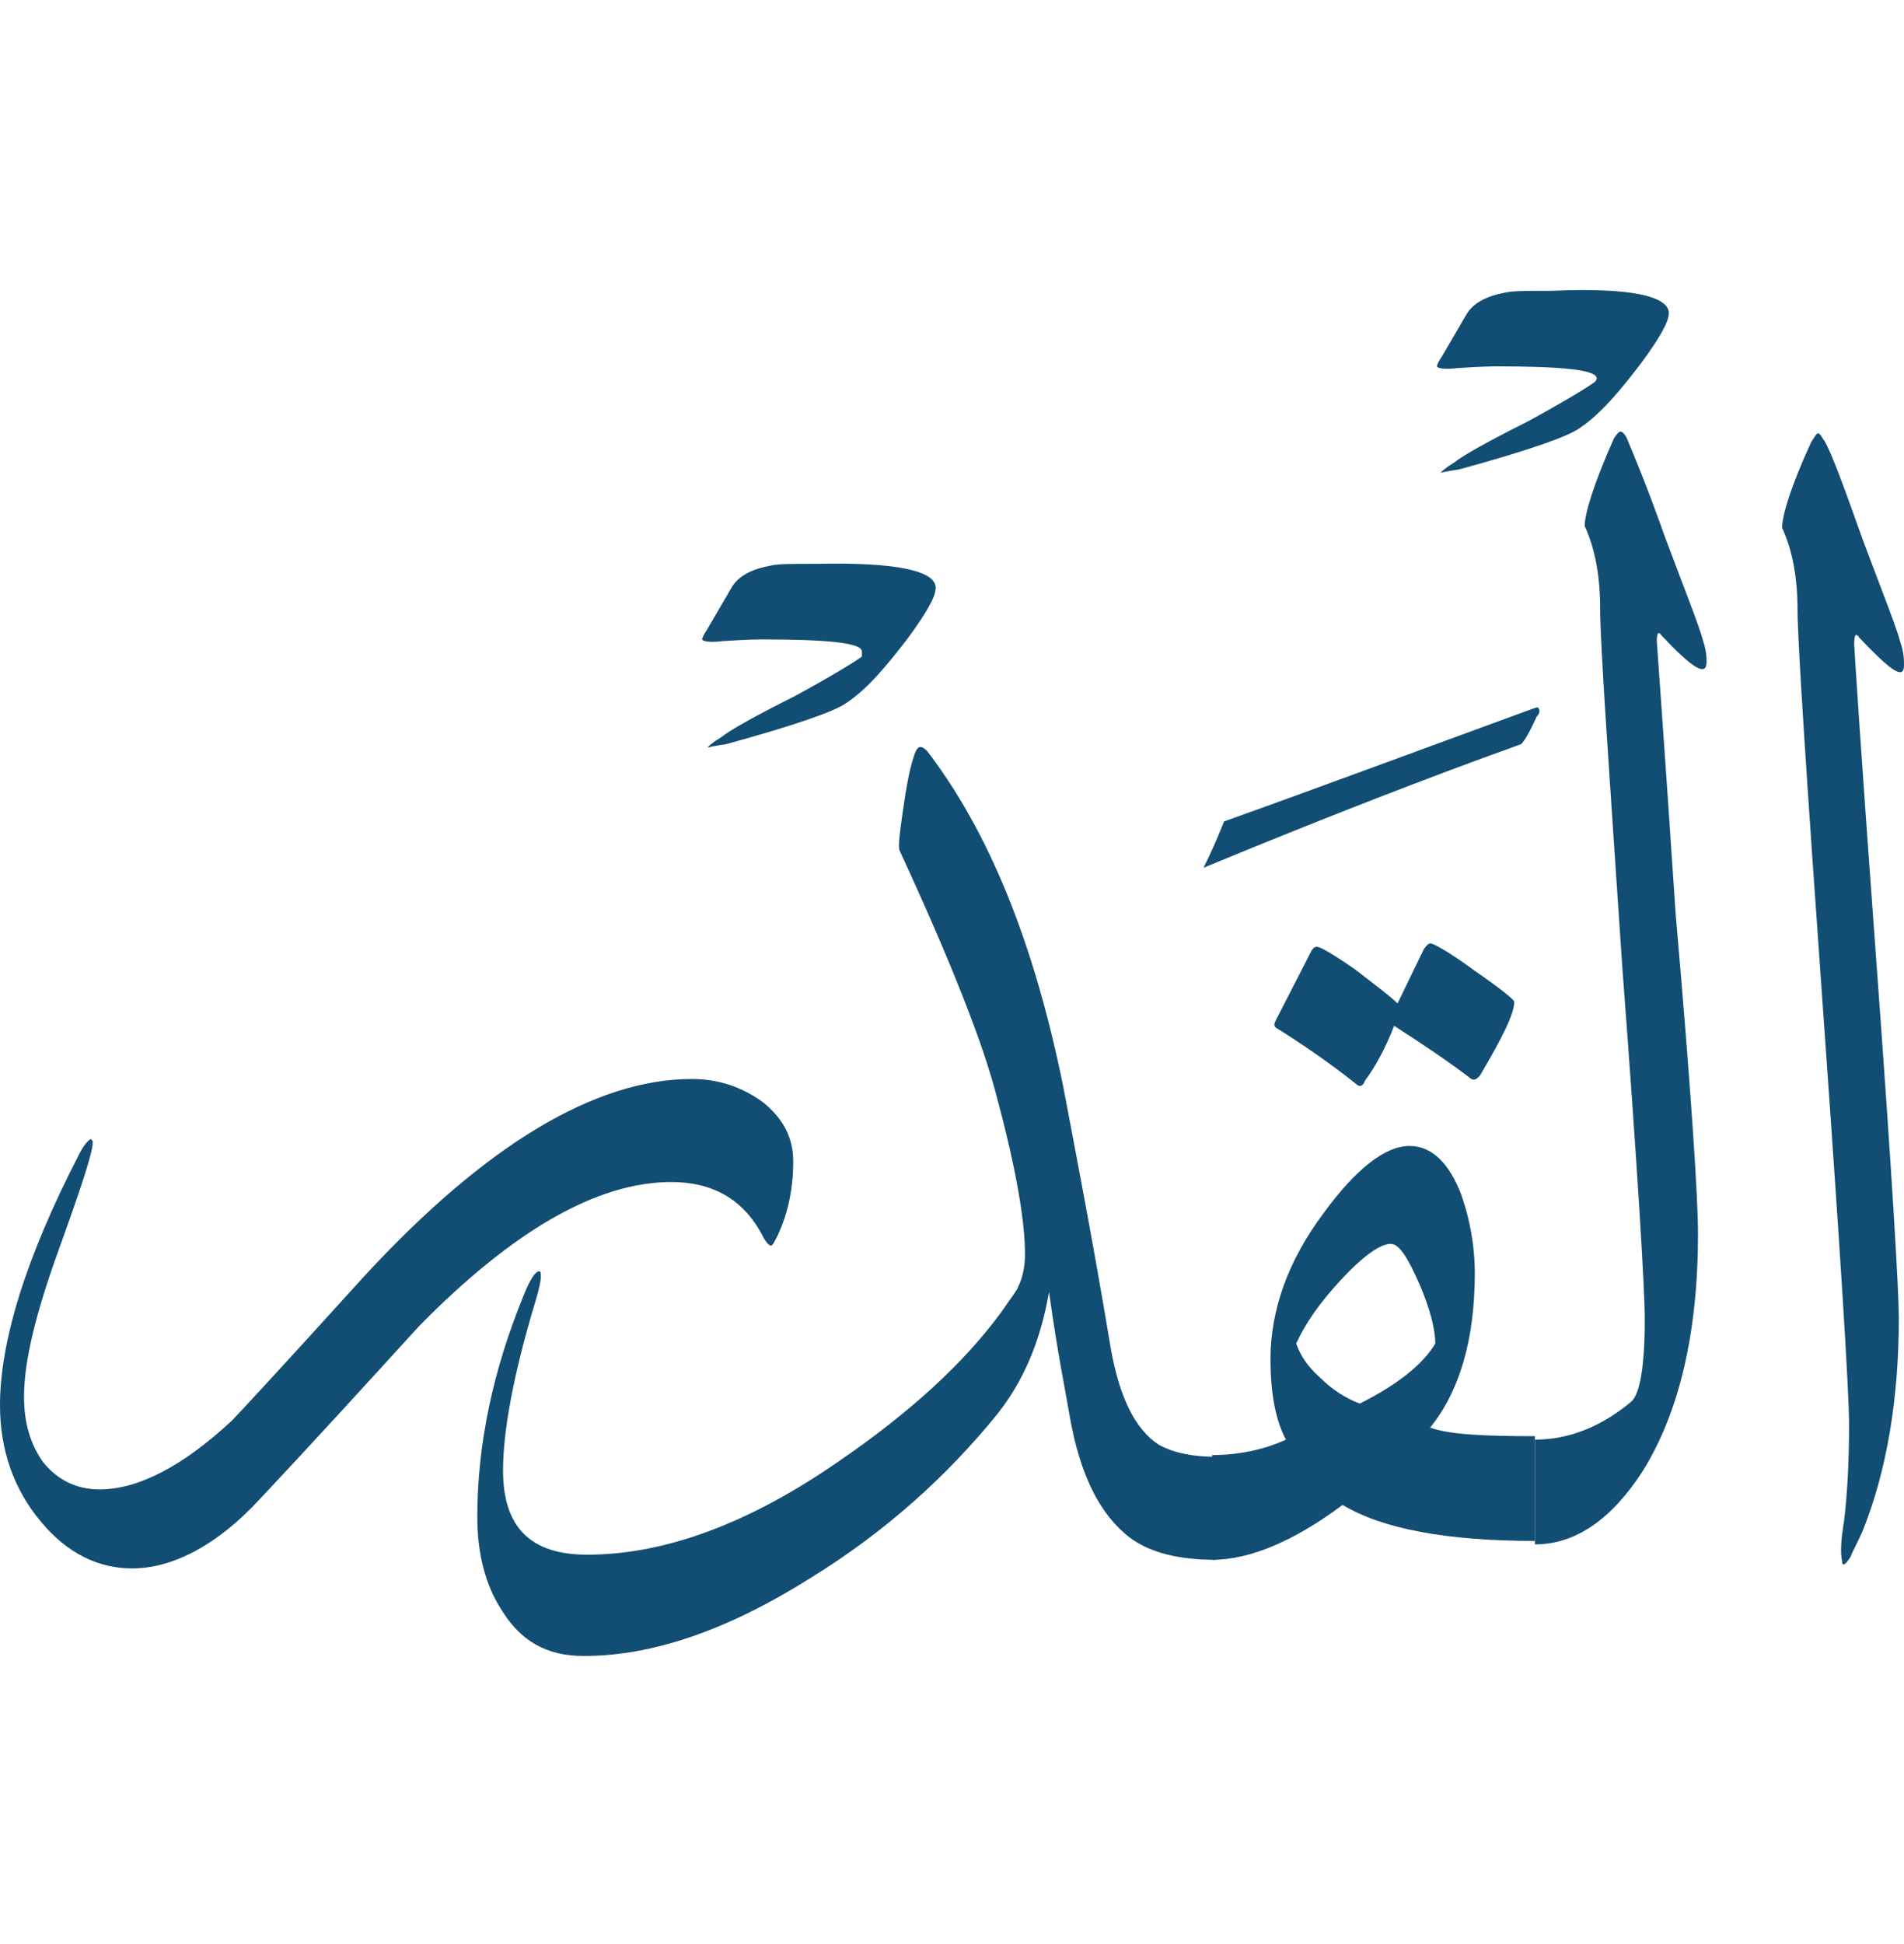 <svg width="48" height="49" viewBox="0 0 48 49" fill="none" xmlns="http://www.w3.org/2000/svg">
<path d="M3.333 39.532C2.467 39.532 1.688 39.142 1.039 38.363C0.346 37.541 0 36.545 0 35.42C0 33.819 0.649 31.698 1.991 29.101C2.121 28.841 2.251 28.711 2.294 28.711C2.337 28.755 2.337 28.755 2.337 28.798C2.337 29.057 2.034 29.966 1.472 31.524C0.909 33.083 0.606 34.295 0.606 35.203C0.606 35.896 0.779 36.416 1.082 36.848C1.428 37.281 1.904 37.541 2.51 37.541C3.463 37.541 4.588 36.978 5.843 35.809C5.973 35.68 7.098 34.468 9.176 32.174C12.249 28.841 15.019 27.196 17.443 27.196C18.135 27.196 18.741 27.413 19.261 27.802C19.78 28.235 19.997 28.711 19.997 29.274C19.997 29.966 19.867 30.572 19.607 31.135C19.52 31.308 19.477 31.395 19.434 31.395C19.39 31.395 19.304 31.308 19.217 31.135C18.741 30.226 17.962 29.793 16.923 29.793C15.062 29.793 12.941 31.005 10.561 33.429C9.219 34.901 7.877 36.372 6.536 37.8C5.454 38.969 4.328 39.532 3.333 39.532Z" fill="#124D73"/>
<path d="M23.589 14.817C23.589 15.034 23.373 15.423 22.897 16.073C22.334 16.808 21.858 17.371 21.339 17.717C21.036 17.934 20.04 18.28 18.309 18.756C18.006 18.799 17.833 18.843 17.833 18.843C17.876 18.799 17.962 18.713 18.179 18.583C18.395 18.41 19.001 18.064 20.04 17.544C20.992 17.025 21.555 16.679 21.728 16.549C21.728 16.506 21.728 16.462 21.728 16.419C21.728 16.203 20.862 16.116 19.174 16.116C19.174 16.116 18.872 16.116 18.222 16.159C17.876 16.203 17.703 16.159 17.703 16.116C17.703 16.073 17.746 15.986 17.833 15.856L18.439 14.817C18.612 14.514 18.958 14.341 19.434 14.255C19.607 14.211 19.997 14.211 20.603 14.211C22.594 14.168 23.589 14.385 23.589 14.817Z" fill="#124D73"/>
<path d="M14.803 39.186C16.75 39.186 18.871 38.407 21.122 36.848C22.897 35.636 24.282 34.381 25.234 33.083C25.537 32.65 25.667 32.477 25.667 32.434C25.753 32.26 25.84 32.001 25.84 31.611C25.84 30.789 25.623 29.49 25.147 27.716C24.801 26.331 23.979 24.253 22.68 21.44C22.637 21.353 22.68 21.007 22.767 20.401C22.853 19.795 22.94 19.362 23.026 19.102C23.113 18.799 23.2 18.756 23.373 18.929C24.931 20.964 26.056 23.734 26.792 27.326C27.095 28.928 27.528 31.135 28.004 33.992C28.22 35.204 28.61 36.026 29.216 36.416C29.519 36.589 29.995 36.718 30.644 36.718V39.315C29.735 39.315 28.999 39.142 28.48 38.753C27.744 38.19 27.225 37.195 26.965 35.68C26.879 35.16 26.662 34.121 26.446 32.563C26.229 33.819 25.797 34.814 25.147 35.636C23.849 37.238 22.291 38.623 20.473 39.748C18.352 41.09 16.448 41.739 14.716 41.739C13.764 41.739 13.115 41.35 12.639 40.571C12.249 39.965 12.033 39.186 12.033 38.233C12.033 36.416 12.422 34.554 13.201 32.65C13.374 32.217 13.504 32.044 13.591 32.044C13.634 32.044 13.634 32.087 13.634 32.174C13.634 32.304 13.591 32.477 13.504 32.78C12.942 34.641 12.682 36.069 12.682 37.065C12.682 38.493 13.374 39.186 14.803 39.186Z" fill="#124D73"/>
<path d="M30.86 20.704C33.284 19.838 35.838 18.886 38.565 17.891C38.694 17.847 38.781 17.804 38.781 17.847C38.824 17.891 38.824 17.977 38.738 18.064C38.565 18.453 38.435 18.67 38.348 18.756C36.054 19.579 33.371 20.617 30.341 21.872C30.514 21.526 30.687 21.137 30.86 20.704Z" fill="#124D73"/>
<path d="M35.232 25.292L35.882 23.95C35.925 23.863 36.011 23.777 36.055 23.777C36.141 23.777 36.531 23.993 37.18 24.47C37.872 24.946 38.175 25.205 38.175 25.249C38.175 25.552 37.872 26.157 37.31 27.11C37.223 27.196 37.18 27.24 37.093 27.196C36.531 26.764 35.882 26.331 35.146 25.855C34.929 26.417 34.669 26.893 34.41 27.24C34.367 27.369 34.28 27.413 34.193 27.326C33.544 26.807 32.852 26.331 32.159 25.898C32.116 25.855 32.116 25.811 32.159 25.725L33.025 24.037C33.068 23.95 33.111 23.863 33.198 23.863C33.285 23.863 33.587 24.037 34.15 24.426C34.713 24.859 35.059 25.119 35.232 25.292Z" fill="#124D73"/>
<path d="M38.694 38.839C36.487 38.839 34.842 38.536 33.847 37.93C32.635 38.839 31.51 39.315 30.557 39.315V36.675C31.207 36.675 31.856 36.545 32.419 36.286C32.159 35.809 32.029 35.117 32.029 34.251C32.029 33.039 32.462 31.784 33.371 30.572C34.193 29.447 34.929 28.884 35.535 28.884C36.097 28.884 36.53 29.317 36.833 30.096C37.05 30.702 37.18 31.395 37.18 32.087C37.18 33.775 36.79 35.074 36.054 35.983C36.53 36.156 37.396 36.199 38.694 36.199V38.839ZM36.184 33.862C36.184 33.516 36.054 32.996 35.795 32.39C35.492 31.698 35.275 31.351 35.059 31.351C34.799 31.351 34.366 31.654 33.804 32.26C33.241 32.866 32.895 33.386 32.678 33.862C32.765 34.121 32.938 34.424 33.284 34.727C33.587 35.03 33.933 35.247 34.28 35.377C35.232 34.901 35.881 34.381 36.184 33.862Z" fill="#124D73"/>
<path d="M42.071 7.892C42.071 8.109 41.854 8.498 41.378 9.147C40.816 9.883 40.339 10.446 39.82 10.792C39.517 11.009 38.522 11.355 36.79 11.831C36.487 11.874 36.314 11.918 36.314 11.918C36.357 11.874 36.444 11.788 36.66 11.658C36.877 11.485 37.483 11.139 38.522 10.619C39.474 10.1 40.036 9.753 40.209 9.624C40.253 9.58 40.253 9.537 40.253 9.537C40.253 9.321 39.387 9.234 37.699 9.234C37.699 9.234 37.396 9.234 36.747 9.277C36.401 9.321 36.227 9.277 36.227 9.234C36.227 9.191 36.271 9.104 36.357 8.974L36.963 7.936C37.136 7.633 37.483 7.459 37.959 7.373C38.132 7.33 38.522 7.33 39.127 7.33C41.075 7.243 42.071 7.459 42.071 7.892Z" fill="#124D73"/>
<path d="M42.807 31.092C42.807 33.602 42.331 35.593 41.422 37.065C40.642 38.277 39.734 38.926 38.695 38.926V36.286C39.517 36.286 40.34 35.983 41.119 35.333C41.335 35.16 41.465 34.468 41.465 33.256C41.465 32.52 41.292 29.577 40.902 24.426C40.556 19.276 40.34 16.246 40.34 15.337C40.34 14.514 40.21 13.822 39.95 13.259C39.95 12.956 40.166 12.22 40.686 11.052C40.772 10.922 40.816 10.879 40.859 10.879C40.902 10.879 40.989 10.965 41.032 11.095C41.162 11.398 41.508 12.22 41.984 13.562C42.504 14.947 42.85 15.813 42.937 16.159C43.023 16.419 43.023 16.592 43.023 16.679C43.023 17.068 42.677 16.852 41.898 16.029C41.811 15.899 41.768 15.943 41.768 16.159C41.768 16.203 41.941 18.497 42.244 23.041C42.633 27.499 42.807 30.183 42.807 31.092Z" fill="#124D73"/>
<path d="M45.316 15.38C45.316 14.558 45.187 13.865 44.927 13.303C44.927 13 45.143 12.264 45.663 11.139C45.749 11.009 45.792 10.922 45.836 10.922C45.879 10.922 45.922 11.009 46.009 11.139C46.182 11.441 46.485 12.264 46.961 13.606C47.48 14.991 47.827 15.856 47.913 16.203C48 16.462 48 16.635 48 16.765C48 17.155 47.654 16.895 46.874 16.073C46.788 15.943 46.745 15.986 46.745 16.246C46.745 16.332 46.918 19.016 47.307 24.296C47.697 29.577 47.87 32.563 47.87 33.213C47.87 35.247 47.567 37.065 46.961 38.58C46.831 38.883 46.701 39.099 46.658 39.229C46.528 39.445 46.442 39.489 46.442 39.359C46.398 39.186 46.398 38.883 46.485 38.363C46.572 37.671 46.615 36.848 46.615 35.896C46.615 35.074 46.398 31.611 45.966 25.552C45.533 19.492 45.316 16.116 45.316 15.38Z" fill="#124D73"/>
</svg>
